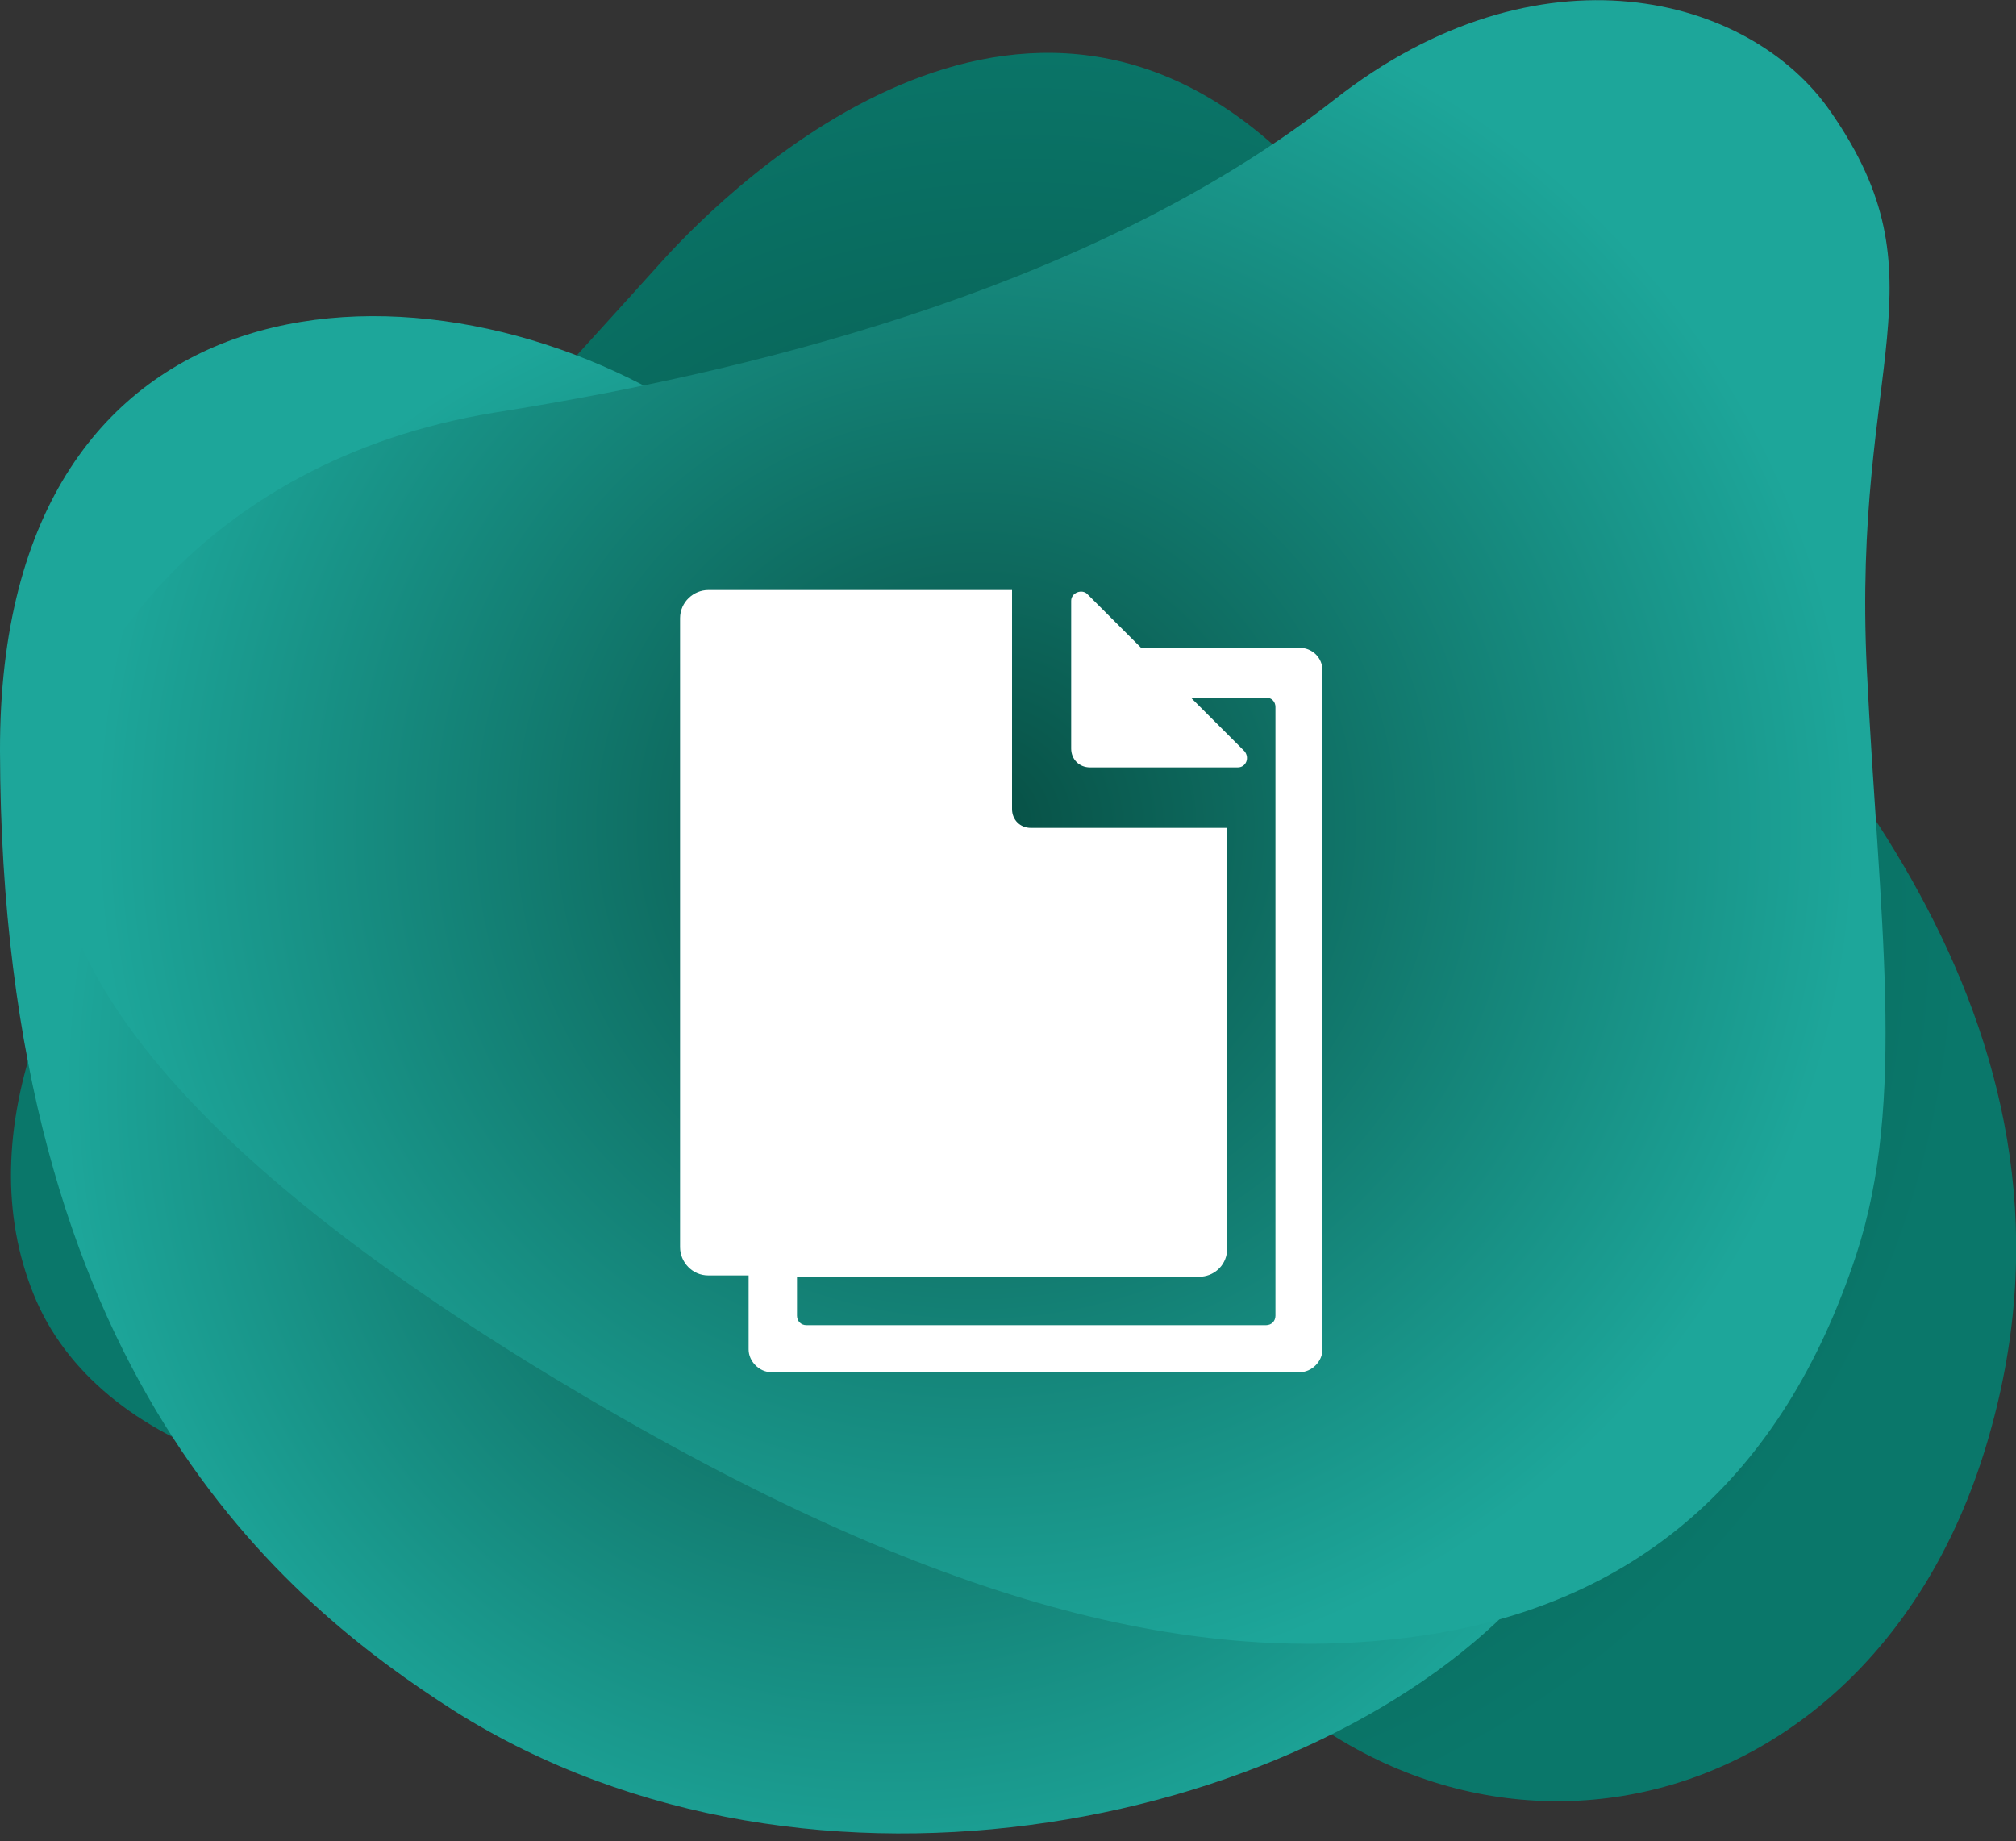 <?xml version="1.0" encoding="utf-8"?>
<!-- Generator: Adobe Illustrator 26.0.0, SVG Export Plug-In . SVG Version: 6.00 Build 0)  -->
<svg version="1.1" id="Layer_1" xmlns="http://www.w3.org/2000/svg" xmlns:xlink="http://www.w3.org/1999/xlink" x="0px" y="0px"
	 viewBox="0 0 150 137" style="enable-background:new 0 0 150 137;" xml:space="preserve">
<rect x="0" y="0" width="150" height="137" fill="#333333" stroke="none"/>
<style type="text/css">
	.st0{fill:url(#SVGID_1_);}
	.st1{fill:url(#SVGID_00000129895918675237647490000004297799953465389441_);}
	.st2{fill:url(#SVGID_00000079467180525121657770000000854551518492025238_);}
	.st3{fill:#FFFFFF;}
</style>
<g>
	
		<radialGradient id="SVGID_1_" cx="-177.437" cy="322.334" r="1" gradientTransform="matrix(70.242 0 0 -70.131 12539.526 22674.477)" gradientUnits="userSpaceOnUse">
		<stop  offset="0" style="stop-color:#074F44"/>
		<stop  offset="1" style="stop-color:#0A776A"/>
	</radialGradient>
	<path class="st0" d="M122,39.6c0,0-4.2-4.1-24.5-26.1c-20.3-22-42.9,0-48.3,6c-5.4,6-15.6,17.2-30.9,33.7
		C2.9,69.6-2.2,84.7,2.5,96.3c4.7,11.7,21.8,17.2,38.4,12.9c18.2-4.7,35.1-5.3,49.3,11.9c17.8,21.8,49.8,15.5,58-15
		C156.5,75.7,134.3,53.1,122,39.6z"/>
	
		<radialGradient id="SVGID_00000029008383084241417460000005101111405517915292_" cx="-177.067" cy="321.978" r="0.999" gradientTransform="matrix(61.368 0 0 -61.883 10932.435 20005.604)" gradientUnits="userSpaceOnUse">
		<stop  offset="0" style="stop-color:#074F44"/>
		<stop  offset="1" style="stop-color:#1DA69A"/>
	</radialGradient>
	<path style="fill:url(#SVGID_00000029008383084241417460000005101111405517915292_);" d="M129.9,60.2
		c-5.6-18.7-22.7-27.5-37.8-22.1c-9.6,3.4-21.9,4.7-40.4-7.2C31.8,18-0.1,19.5,0,55.9c0.1,46.4,21.3,63.4,33.8,71.4
		c26.8,16.9,64.4,8.2,79.8-8.9C128.8,101.6,135.7,79.5,129.9,60.2z"/>
	
		<radialGradient id="SVGID_00000018222264204532549020000001122717979714289853_" cx="-177.246" cy="322.106" r="1" gradientTransform="matrix(65.368 0 0 -64.618 11658.817 20875.285)" gradientUnits="userSpaceOnUse">
		<stop  offset="0" style="stop-color:#074F44"/>
		<stop  offset="1" style="stop-color:#1DA69A"/>
	</radialGradient>
	<path style="fill:url(#SVGID_00000018222264204532549020000001122717979714289853_);" d="M136.2,8.3c-6-8.7-21.7-12.8-36.9-0.9
		c-17,13.3-41,19.9-62.5,23.3c-22.1,3.6-32.6,19.9-32.9,30C3.6,71.7,13.1,85.5,41,102.4c27.9,16.9,47.4,21.6,64.1,19.4
		c16.7-2.2,27.6-12,33-28.4c3.8-11.5,1.7-25.2,0.8-43.6C137.8,26.9,144.9,20.8,136.2,8.3z"/>
	<path class="st3" d="M96.7,48.2H84.9l-4-4c-0.4-0.4-1.2-0.1-1.2,0.5v11c0,0.8,0.6,1.4,1.4,1.4h11c0.6,0,0.9-0.7,0.5-1.2l-4-4h5.6
		c0.4,0,0.7,0.3,0.7,0.7v45.3c0,0.4-0.3,0.7-0.7,0.7H60c-0.4,0-0.7-0.3-0.7-0.7v-2.9h29.9c1.1,0,2-0.8,2.1-1.9v-0.1l0-31.4H76.7
		c-0.8,0-1.4-0.6-1.4-1.4V43.9H52.7c-1.1,0-2.1,0.9-2.1,2.1v46.8c0,1.1,0.9,2.1,2.1,2.1h3v5.5c0,0.9,0.8,1.7,1.7,1.7h39.3
		c0.9,0,1.7-0.8,1.7-1.7V49.9C98.4,48.9,97.6,48.2,96.7,48.2z"/>
</g>
</svg>
